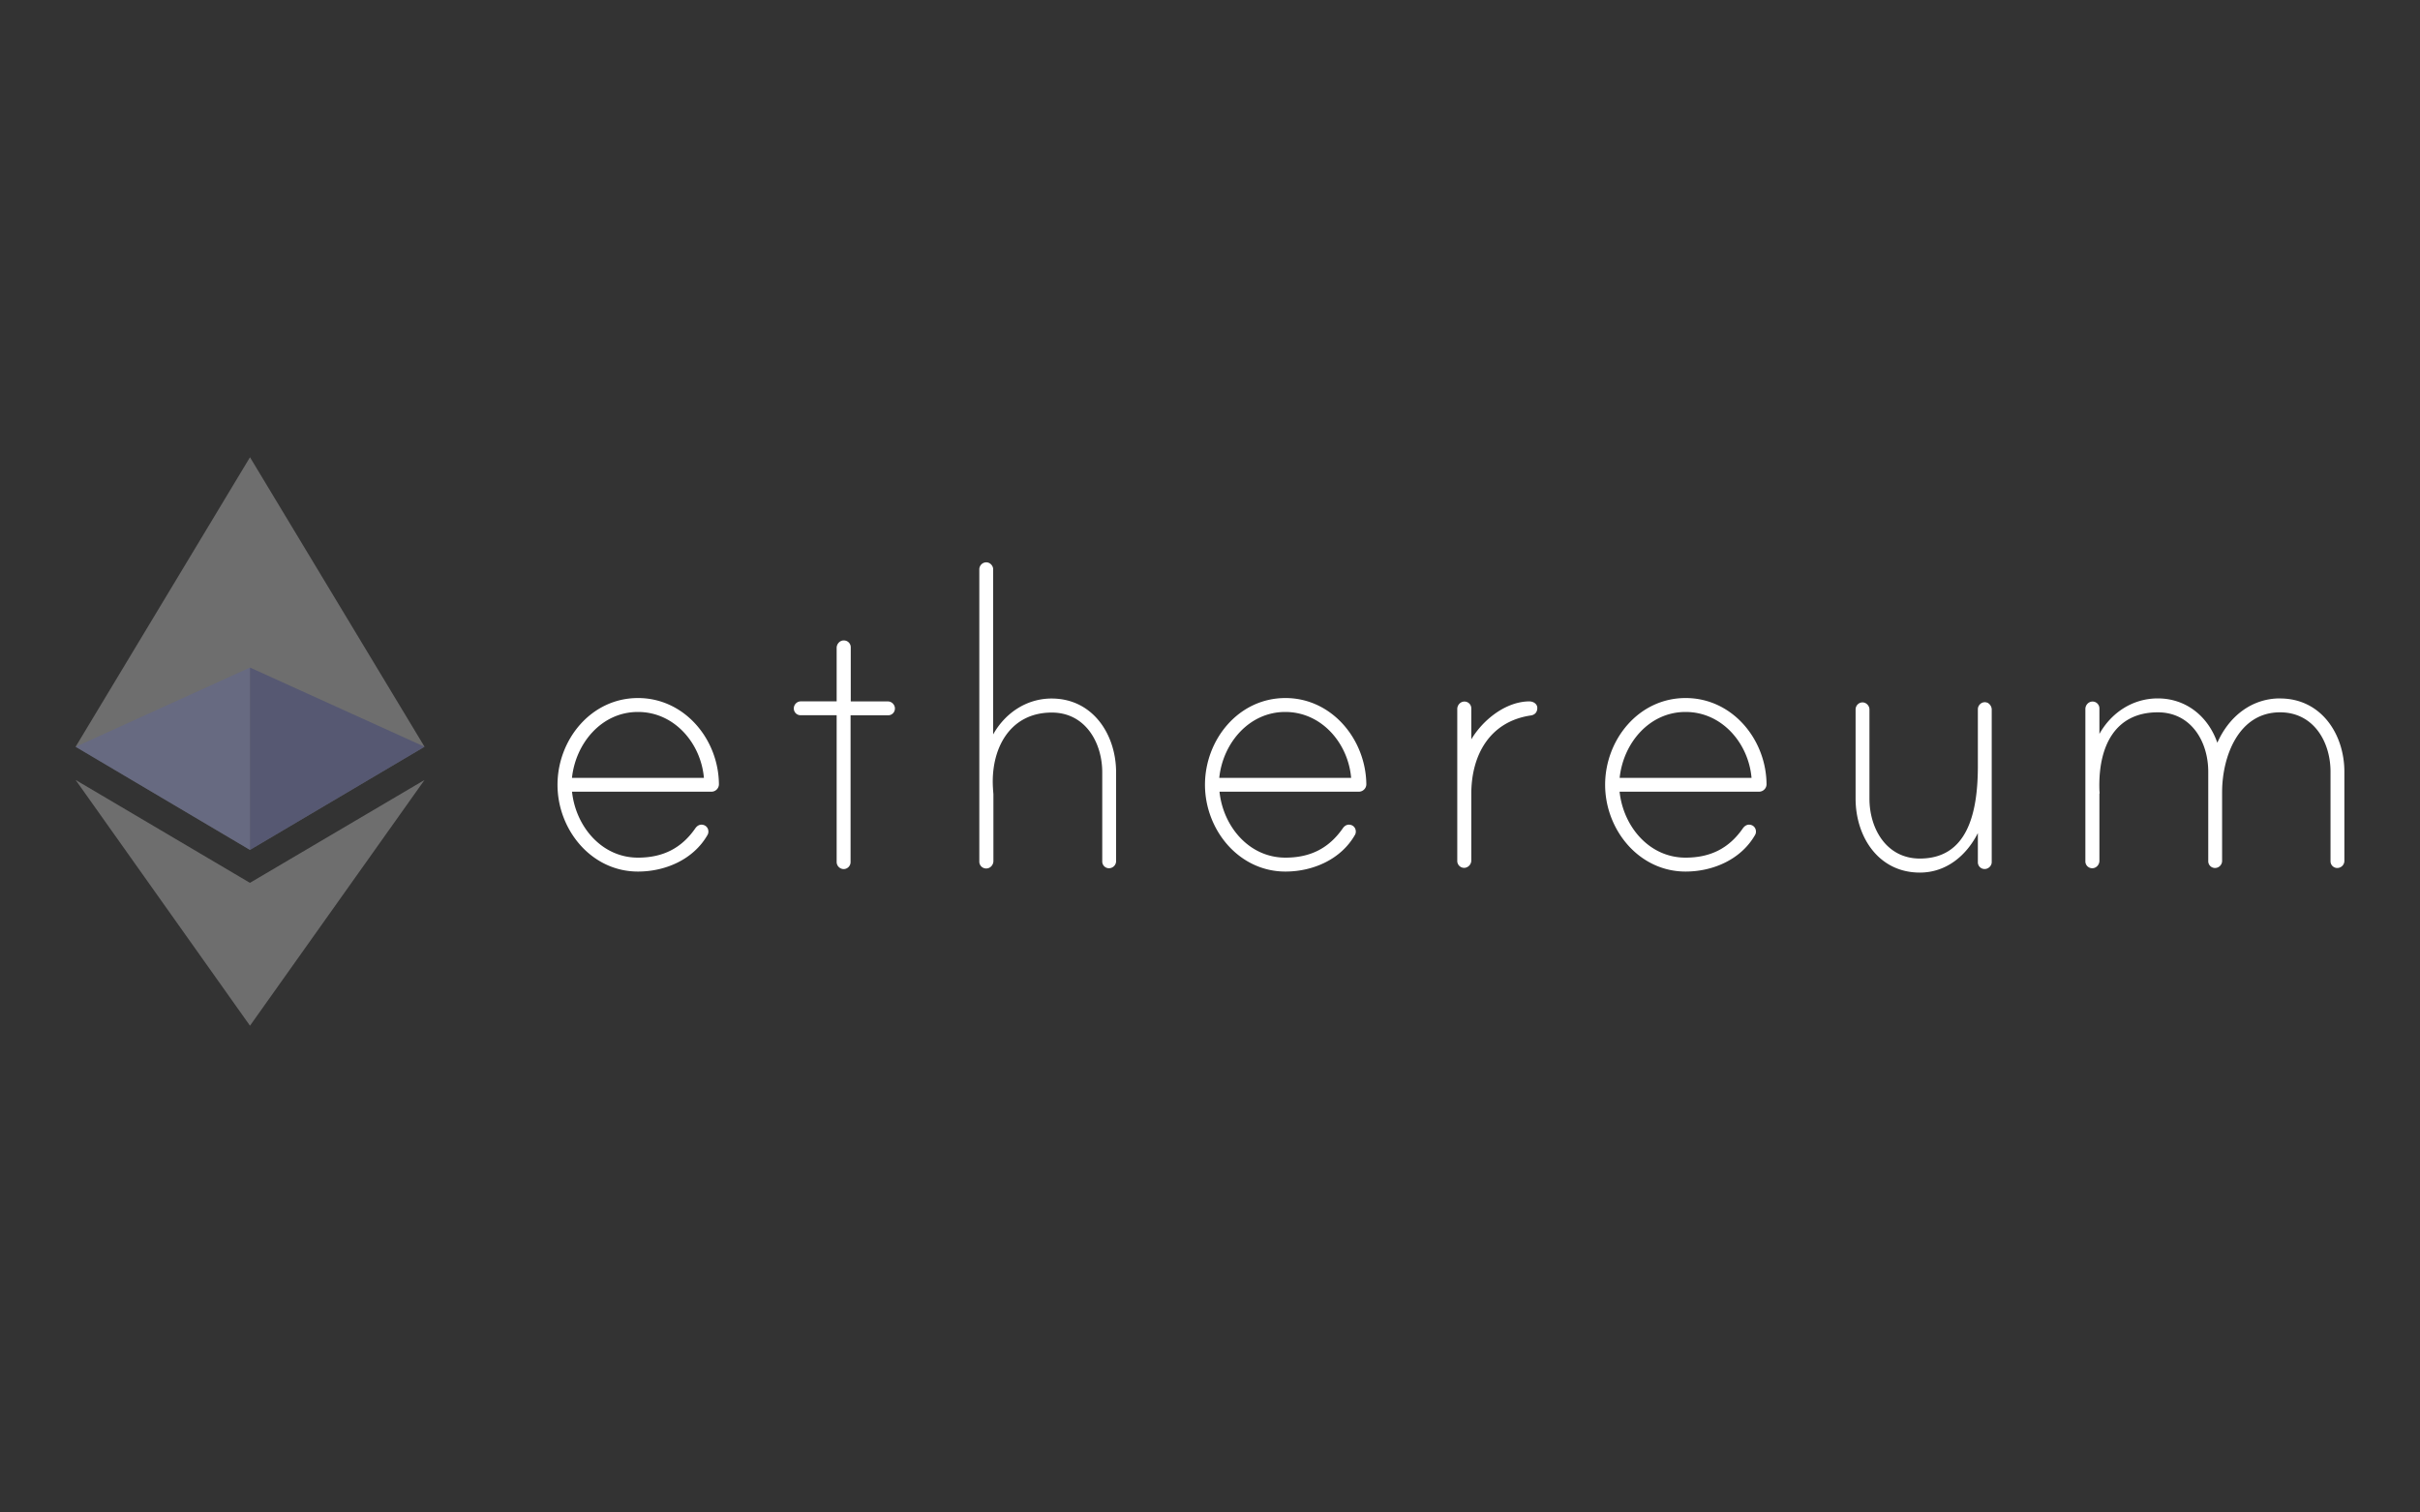 <svg width="40" height="25" fill="none" xmlns="http://www.w3.org/2000/svg"><rect width="100%" height="100%" fill="#333333" stroke="none"/><path d="M32.848 11.614c.042.02.073.066.073.114v2.521c0 .067-.06.115-.115.115a.111.111 0 01-.114-.115v-.479c-.192.379-.528.653-.959.653-.684 0-1.062-.593-1.062-1.222v-1.476c0-.059.049-.115.114-.115.066 0 .115.06.115.115v1.476c0 .496.281.99.833.99.774 0 .959-.726.959-1.529v-.94c0-.07.073-.139.156-.107v-.001zm-22.303-.076c.774 0 1.334.687 1.338 1.427a.124.124 0 01-.126.121H9.455c.06.57.486 1.09 1.09 1.09.413 0 .72-.156.948-.485.024-.035.06-.06.1-.06.067 0 .116.049.116.115a.108.108 0 01-.017.059c-.233.403-.695.601-1.147.601-.774 0-1.33-.695-1.33-1.434 0-.743.553-1.434 1.33-1.434zm10.702 0c.77 0 1.33.687 1.337 1.427a.124.124 0 01-.125.121h-2.302c.059.57.485 1.09 1.09 1.09.413 0 .719-.156.948-.485.024-.035.059-.06.1-.06.067 0 .115.049.115.115a.107.107 0 01-.017.059c-.233.403-.695.601-1.146.601-.774 0-1.33-.695-1.33-1.434 0-.743.552-1.434 1.33-1.434zm6.615 0c.774 0 1.333.687 1.337 1.427a.124.124 0 01-.125.121H26.77c.06.57.486 1.09 1.09 1.09.414 0 .72-.156.948-.485.025-.035.06-.06.101-.06.066 0 .115.049.115.115a.107.107 0 01-.017.059c-.233.403-.695.601-1.146.601-.774 0-1.33-.695-1.33-1.434 0-.743.552-1.434 1.33-1.434zm-13.928-.951a.113.113 0 01.128.114v.893h.615c.066 0 .115.059.115.114a.111.111 0 01-.115.115h-.618v2.427c0 .06-.049.115-.115.115a.118.118 0 01-.115-.115v-2.428h-.593a.111.111 0 01-.115-.114c0-.06.05-.115.115-.115h.593v-.885c0-.06.046-.115.105-.122zm2.368-1.292c.066 0 .114.059.114.115v2.729c.198-.354.552-.593.966-.593.68 0 1.066.593 1.066 1.222v1.468a.118.118 0 01-.115.115.111.111 0 01-.114-.115v-1.469c0-.496-.282-.989-.834-.989-.708 0-1.014.618-.972 1.253 0 .017.007.09.007.1v1.101c0 .06-.045.115-.104.122a.113.113 0 01-.129-.114V9.41c0-.06.049-.115.115-.115zm21.385 2.25c.678 0 1.063.588 1.063 1.212v1.476a.118.118 0 01-.115.114.111.111 0 01-.114-.114v-1.477c0-.496-.281-.982-.834-.982-.694 0-.958.743-.958 1.319v1.139a.118.118 0 01-.114.115.112.112 0 01-.115-.115v-1.476c0-.496-.281-.982-.834-.982-.7 0-.989.552-.965 1.288 0 .017.007.049 0 .06v1.107c0 .059-.045.114-.104.121a.113.113 0 01-.128-.115v-2.517c0-.059.045-.114.104-.121a.113.113 0 01.128.114v.42c.198-.354.552-.587.965-.587.47 0 .834.3.984.733.19-.43.562-.733 1.037-.733zm-12.403.049c.06 0 .126.041.126.107 0 .073-.042.115-.108.125-.677.1-.983.653-.983 1.296v1.1a.123.123 0 01-.104.122.114.114 0 01-.128-.115v-2.51c0-.06.045-.115.104-.122a.113.113 0 01.128.114v.51c.191-.322.57-.628.965-.628zm-14.74.174c-.603 0-1.03.52-1.09 1.09h2.181c-.049-.57-.486-1.09-1.09-1.09zm10.7 0c-.602 0-1.033.52-1.091 1.09h2.18c-.049-.57-.485-1.09-1.09-1.09zm6.617 0c-.604 0-1.031.52-1.09 1.09h2.18c-.049-.57-.486-1.09-1.09-1.09z" fill="#fff"/><path d="M1.25 12.343l2.882 1.705v-6.49L1.25 12.343zM4.132 7.558v6.49l2.885-1.705-2.885-4.785zM1.25 12.892l2.882 4.062v-2.361L1.25 12.892zM4.132 14.593v2.361l2.885-4.062-2.885 1.7z" fill="#6E6E6E"/><path opacity=".6" d="M4.132 11.034l-2.882 1.31 2.882 1.704V11.034z" fill="#63688E"/><path opacity=".6" d="M4.132 11.034V14.048l2.885-1.705-2.885-1.309z" fill="#474A75"/></svg>